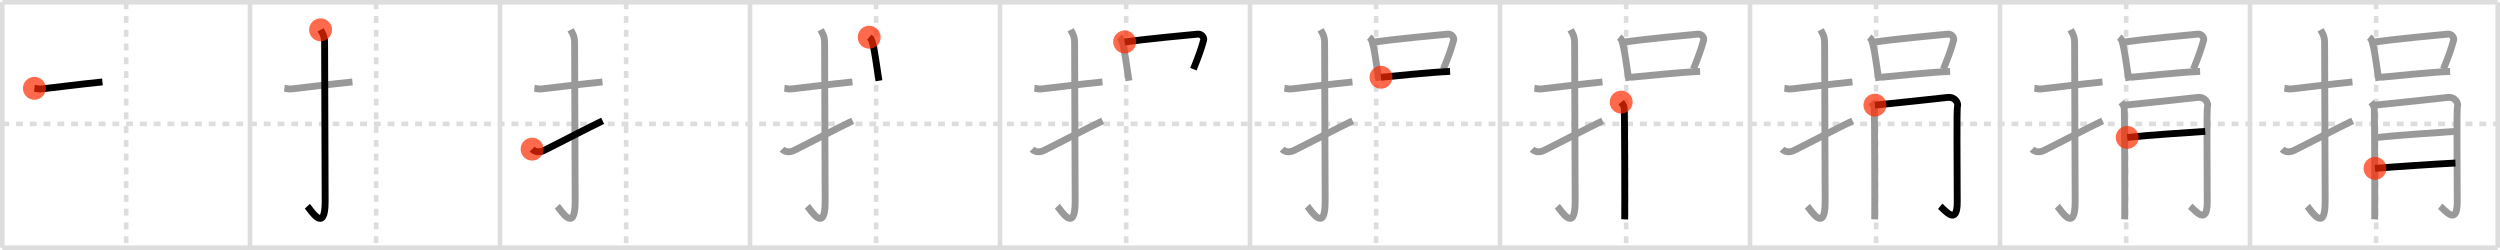 <svg width="1090px" height="109px" viewBox="0 0 1090 109" xmlns="http://www.w3.org/2000/svg" xmlns:xlink="http://www.w3.org/1999/xlink" xml:space="preserve" version="1.1"  baseProfile="full">
<line x1="1" y1="1" x2="1089" y2="1" style="stroke:#ddd;stroke-width:2" />
<line x1="1" y1="1" x2="1" y2="108" style="stroke:#ddd;stroke-width:2" />
<line x1="1" y1="108" x2="1089" y2="108" style="stroke:#ddd;stroke-width:2" />
<line x1="1089" y1="1" x2="1089" y2="108" style="stroke:#ddd;stroke-width:2" />
<line x1="109" y1="1" x2="109" y2="108" style="stroke:#ddd;stroke-width:2" />
<line x1="218" y1="1" x2="218" y2="108" style="stroke:#ddd;stroke-width:2" />
<line x1="327" y1="1" x2="327" y2="108" style="stroke:#ddd;stroke-width:2" />
<line x1="436" y1="1" x2="436" y2="108" style="stroke:#ddd;stroke-width:2" />
<line x1="545" y1="1" x2="545" y2="108" style="stroke:#ddd;stroke-width:2" />
<line x1="654" y1="1" x2="654" y2="108" style="stroke:#ddd;stroke-width:2" />
<line x1="763" y1="1" x2="763" y2="108" style="stroke:#ddd;stroke-width:2" />
<line x1="872" y1="1" x2="872" y2="108" style="stroke:#ddd;stroke-width:2" />
<line x1="981" y1="1" x2="981" y2="108" style="stroke:#ddd;stroke-width:2" />
<line x1="1" y1="54" x2="1089" y2="54" style="stroke:#ddd;stroke-width:2;stroke-dasharray:3 3" />
<line x1="55" y1="1" x2="55" y2="108" style="stroke:#ddd;stroke-width:2;stroke-dasharray:3 3" />
<line x1="164" y1="1" x2="164" y2="108" style="stroke:#ddd;stroke-width:2;stroke-dasharray:3 3" />
<line x1="273" y1="1" x2="273" y2="108" style="stroke:#ddd;stroke-width:2;stroke-dasharray:3 3" />
<line x1="382" y1="1" x2="382" y2="108" style="stroke:#ddd;stroke-width:2;stroke-dasharray:3 3" />
<line x1="491" y1="1" x2="491" y2="108" style="stroke:#ddd;stroke-width:2;stroke-dasharray:3 3" />
<line x1="600" y1="1" x2="600" y2="108" style="stroke:#ddd;stroke-width:2;stroke-dasharray:3 3" />
<line x1="709" y1="1" x2="709" y2="108" style="stroke:#ddd;stroke-width:2;stroke-dasharray:3 3" />
<line x1="818" y1="1" x2="818" y2="108" style="stroke:#ddd;stroke-width:2;stroke-dasharray:3 3" />
<line x1="927" y1="1" x2="927" y2="108" style="stroke:#ddd;stroke-width:2;stroke-dasharray:3 3" />
<line x1="1036" y1="1" x2="1036" y2="108" style="stroke:#ddd;stroke-width:2;stroke-dasharray:3 3" />
<path d="M15.0,38.51c2.19,0.2,1.34,0.45,3.69,0.2c5.79-0.61,16.33-2.03,25.98-2.98" style="fill:none;stroke:black;stroke-width:3" />
<circle cx="15.0" cy="38.51" r="5" stroke-width="0" fill="#FF2A00" opacity="0.7" />
<path d="M124.0,38.51c2.19,0.2,1.34,0.45,3.69,0.2c5.79-0.61,16.33-2.03,25.98-2.98" style="fill:none;stroke:#999;stroke-width:3" />
<path d="M139.77,13c0.48,0.92,1.76,2.49,1.76,5.52c0,15.23,0.24,57.96,0.24,69.4c0,14.25-6.32,3.53-7.77,2" style="fill:none;stroke:black;stroke-width:3" />
<circle cx="139.77" cy="13.0" r="5" stroke-width="0" fill="#FF2A00" opacity="0.7" />
<path d="M233.0,38.51c2.19,0.2,1.34,0.45,3.69,0.2c5.79-0.61,16.33-2.03,25.98-2.98" style="fill:none;stroke:#999;stroke-width:3" />
<path d="M248.77,13c0.48,0.92,1.76,2.49,1.76,5.52c0,15.23,0.24,57.96,0.24,69.4c0,14.25-6.32,3.53-7.77,2" style="fill:none;stroke:#999;stroke-width:3" />
<path d="M232.0,65.03c1.03,1.03,2.67,1.63,4.95,0.68c1.34-0.56,20.11-10.35,25.8-13.04" style="fill:none;stroke:black;stroke-width:3" />
<circle cx="232.0" cy="65.03" r="5" stroke-width="0" fill="#FF2A00" opacity="0.7" />
<path d="M342.0,38.51c2.19,0.2,1.34,0.45,3.69,0.2c5.79-0.61,16.33-2.03,25.98-2.98" style="fill:none;stroke:#999;stroke-width:3" />
<path d="M357.77,13c0.48,0.92,1.76,2.49,1.76,5.52c0,15.23,0.24,57.96,0.24,69.4c0,14.25-6.32,3.53-7.77,2" style="fill:none;stroke:#999;stroke-width:3" />
<path d="M341.0,65.03c1.03,1.03,2.67,1.63,4.95,0.68c1.34-0.56,20.11-10.35,25.8-13.04" style="fill:none;stroke:#999;stroke-width:3" />
<path d="M378.96,16.23c0.38,0.31,0.77,0.57,0.94,0.95c1.33,3.06,2.41,12.52,3.32,18.02" style="fill:none;stroke:black;stroke-width:3" />
<circle cx="378.96" cy="16.23" r="5" stroke-width="0" fill="#FF2A00" opacity="0.7" />
<path d="M451.0,38.51c2.19,0.2,1.34,0.45,3.69,0.2c5.79-0.61,16.33-2.03,25.98-2.98" style="fill:none;stroke:#999;stroke-width:3" />
<path d="M466.77,13c0.48,0.92,1.76,2.49,1.76,5.52c0,15.23,0.24,57.96,0.24,69.4c0,14.25-6.32,3.53-7.77,2" style="fill:none;stroke:#999;stroke-width:3" />
<path d="M450.0,65.03c1.03,1.03,2.67,1.63,4.95,0.68c1.34-0.56,20.11-10.35,25.8-13.04" style="fill:none;stroke:#999;stroke-width:3" />
<path d="M487.96,16.23c0.38,0.31,0.77,0.57,0.94,0.95c1.33,3.06,2.41,12.52,3.32,18.02" style="fill:none;stroke:#999;stroke-width:3" />
<path d="M490.35,18.29c9.37-1.29,27.05-2.97,31.88-3.41c1.77-0.16,2.83,1.6,2.58,2.53c-1.05,3.86-2.24,7.19-4.49,12.75" style="fill:none;stroke:black;stroke-width:3" />
<circle cx="490.35" cy="18.29" r="5" stroke-width="0" fill="#FF2A00" opacity="0.7" />
<path d="M560.0,38.51c2.19,0.2,1.34,0.45,3.69,0.2c5.79-0.61,16.33-2.03,25.98-2.98" style="fill:none;stroke:#999;stroke-width:3" />
<path d="M575.77,13c0.48,0.92,1.76,2.49,1.76,5.52c0,15.23,0.24,57.96,0.24,69.4c0,14.25-6.32,3.53-7.77,2" style="fill:none;stroke:#999;stroke-width:3" />
<path d="M559.0,65.03c1.03,1.03,2.67,1.63,4.95,0.68c1.34-0.56,20.11-10.35,25.8-13.04" style="fill:none;stroke:#999;stroke-width:3" />
<path d="M596.96,16.23c0.38,0.31,0.77,0.57,0.94,0.95c1.33,3.06,2.41,12.52,3.32,18.02" style="fill:none;stroke:#999;stroke-width:3" />
<path d="M599.35,18.29c9.37-1.29,27.05-2.97,31.88-3.41c1.77-0.16,2.83,1.6,2.58,2.53c-1.05,3.86-2.24,7.19-4.49,12.75" style="fill:none;stroke:#999;stroke-width:3" />
<path d="M602.11,33.69c5.67-0.49,21.14-2.19,30.13-2.55" style="fill:none;stroke:black;stroke-width:3" />
<circle cx="602.11" cy="33.69" r="5" stroke-width="0" fill="#FF2A00" opacity="0.7" />
<path d="M669.0,38.51c2.19,0.2,1.34,0.45,3.69,0.2c5.79-0.61,16.33-2.03,25.98-2.98" style="fill:none;stroke:#999;stroke-width:3" />
<path d="M684.77,13c0.48,0.92,1.76,2.49,1.76,5.52c0,15.23,0.24,57.96,0.24,69.4c0,14.25-6.32,3.53-7.77,2" style="fill:none;stroke:#999;stroke-width:3" />
<path d="M668.0,65.03c1.03,1.03,2.67,1.63,4.95,0.68c1.34-0.56,20.11-10.35,25.8-13.04" style="fill:none;stroke:#999;stroke-width:3" />
<path d="M705.96,16.23c0.38,0.31,0.77,0.57,0.94,0.95c1.33,3.06,2.41,12.52,3.32,18.02" style="fill:none;stroke:#999;stroke-width:3" />
<path d="M708.35,18.29c9.37-1.29,27.05-2.97,31.88-3.41c1.77-0.16,2.83,1.6,2.58,2.53c-1.05,3.86-2.24,7.19-4.49,12.75" style="fill:none;stroke:#999;stroke-width:3" />
<path d="M711.11,33.69c5.67-0.49,21.14-2.19,30.13-2.55" style="fill:none;stroke:#999;stroke-width:3" />
<path d="M706.84,44.53c0.66,0.81,1.09,1.62,1.31,2.43s0.31,46.86,0.22,48.68" style="fill:none;stroke:black;stroke-width:3" />
<circle cx="706.84" cy="44.53" r="5" stroke-width="0" fill="#FF2A00" opacity="0.7" />
<path d="M778.0,38.51c2.19,0.2,1.34,0.45,3.69,0.2c5.79-0.61,16.33-2.03,25.98-2.98" style="fill:none;stroke:#999;stroke-width:3" />
<path d="M793.77,13c0.48,0.92,1.76,2.49,1.76,5.52c0,15.23,0.24,57.96,0.24,69.4c0,14.25-6.32,3.53-7.77,2" style="fill:none;stroke:#999;stroke-width:3" />
<path d="M777.0,65.03c1.03,1.03,2.67,1.63,4.95,0.68c1.34-0.56,20.11-10.35,25.8-13.04" style="fill:none;stroke:#999;stroke-width:3" />
<path d="M814.96,16.23c0.38,0.31,0.77,0.57,0.94,0.95c1.33,3.06,2.41,12.52,3.32,18.02" style="fill:none;stroke:#999;stroke-width:3" />
<path d="M817.35,18.29c9.37-1.29,27.05-2.97,31.88-3.41c1.77-0.16,2.83,1.6,2.58,2.53c-1.05,3.86-2.24,7.19-4.49,12.75" style="fill:none;stroke:#999;stroke-width:3" />
<path d="M820.11,33.69c5.67-0.49,21.14-2.19,30.13-2.55" style="fill:none;stroke:#999;stroke-width:3" />
<path d="M815.84,44.53c0.66,0.81,1.09,1.62,1.31,2.43s0.31,46.86,0.22,48.68" style="fill:none;stroke:#999;stroke-width:3" />
<path d="M817.46,45.84c2.62-0.2,29.69-3.12,31.64-3.35c3.49-0.4,4.8,2.63,4.37,3.85c-0.42,1.17-0.12,25.36-0.12,41.76c0,10.52-5.24,3.64-7.42,1.82" style="fill:none;stroke:black;stroke-width:3" />
<circle cx="817.46" cy="45.84" r="5" stroke-width="0" fill="#FF2A00" opacity="0.7" />
<path d="M887.0,38.51c2.19,0.2,1.34,0.45,3.69,0.2c5.79-0.61,16.33-2.03,25.98-2.98" style="fill:none;stroke:#999;stroke-width:3" />
<path d="M902.77,13c0.48,0.92,1.76,2.49,1.76,5.52c0,15.23,0.24,57.96,0.24,69.4c0,14.25-6.32,3.53-7.77,2" style="fill:none;stroke:#999;stroke-width:3" />
<path d="M886.0,65.03c1.03,1.03,2.67,1.63,4.95,0.68c1.34-0.56,20.11-10.35,25.8-13.04" style="fill:none;stroke:#999;stroke-width:3" />
<path d="M923.96,16.23c0.38,0.31,0.77,0.57,0.94,0.95c1.33,3.06,2.41,12.52,3.32,18.02" style="fill:none;stroke:#999;stroke-width:3" />
<path d="M926.35,18.29c9.37-1.29,27.05-2.97,31.88-3.41c1.77-0.16,2.83,1.6,2.58,2.53c-1.05,3.86-2.24,7.19-4.49,12.75" style="fill:none;stroke:#999;stroke-width:3" />
<path d="M929.11,33.69c5.67-0.49,21.14-2.19,30.13-2.55" style="fill:none;stroke:#999;stroke-width:3" />
<path d="M924.84,44.53c0.66,0.81,1.09,1.62,1.31,2.43s0.31,46.86,0.22,48.68" style="fill:none;stroke:#999;stroke-width:3" />
<path d="M926.46,45.84c2.62-0.2,29.69-3.12,31.64-3.35c3.49-0.4,4.8,2.63,4.37,3.85c-0.42,1.17-0.12,25.36-0.12,41.76c0,10.52-5.24,3.64-7.42,1.82" style="fill:none;stroke:#999;stroke-width:3" />
<path d="M927.46,59.92c10.61-1.17,26.16-2.04,34.02-2.64" style="fill:none;stroke:black;stroke-width:3" />
<circle cx="927.46" cy="59.92" r="5" stroke-width="0" fill="#FF2A00" opacity="0.7" />
<path d="M996.0,38.51c2.19,0.2,1.34,0.45,3.69,0.2c5.79-0.61,16.33-2.03,25.98-2.98" style="fill:none;stroke:#999;stroke-width:3" />
<path d="M1011.77,13c0.48,0.92,1.76,2.49,1.76,5.52c0,15.23,0.24,57.96,0.24,69.4c0,14.25-6.32,3.53-7.77,2" style="fill:none;stroke:#999;stroke-width:3" />
<path d="M995.0,65.03c1.03,1.03,2.67,1.63,4.95,0.68c1.34-0.56,20.11-10.35,25.8-13.04" style="fill:none;stroke:#999;stroke-width:3" />
<path d="M1032.96,16.23c0.38,0.31,0.77,0.57,0.94,0.95c1.33,3.06,2.41,12.52,3.32,18.02" style="fill:none;stroke:#999;stroke-width:3" />
<path d="M1035.35,18.29c9.37-1.29,27.05-2.97,31.88-3.41c1.77-0.16,2.83,1.6,2.58,2.53c-1.05,3.86-2.24,7.19-4.49,12.75" style="fill:none;stroke:#999;stroke-width:3" />
<path d="M1038.11,33.69c5.67-0.49,21.14-2.19,30.13-2.55" style="fill:none;stroke:#999;stroke-width:3" />
<path d="M1033.84,44.53c0.66,0.81,1.09,1.62,1.31,2.43s0.31,46.86,0.22,48.68" style="fill:none;stroke:#999;stroke-width:3" />
<path d="M1035.46,45.84c2.62-0.2,29.69-3.12,31.64-3.35c3.49-0.4,4.8,2.63,4.37,3.85c-0.42,1.17-0.12,25.36-0.12,41.76c0,10.52-5.24,3.64-7.42,1.82" style="fill:none;stroke:#999;stroke-width:3" />
<path d="M1036.46,59.92c10.61-1.17,26.16-2.04,34.02-2.64" style="fill:none;stroke:#999;stroke-width:3" />
<path d="M1035.49,73.41c6.99-0.61,27.01-1.93,35.09-2.33" style="fill:none;stroke:black;stroke-width:3" />
<circle cx="1035.49" cy="73.41" r="5" stroke-width="0" fill="#FF2A00" opacity="0.7" />
</svg>